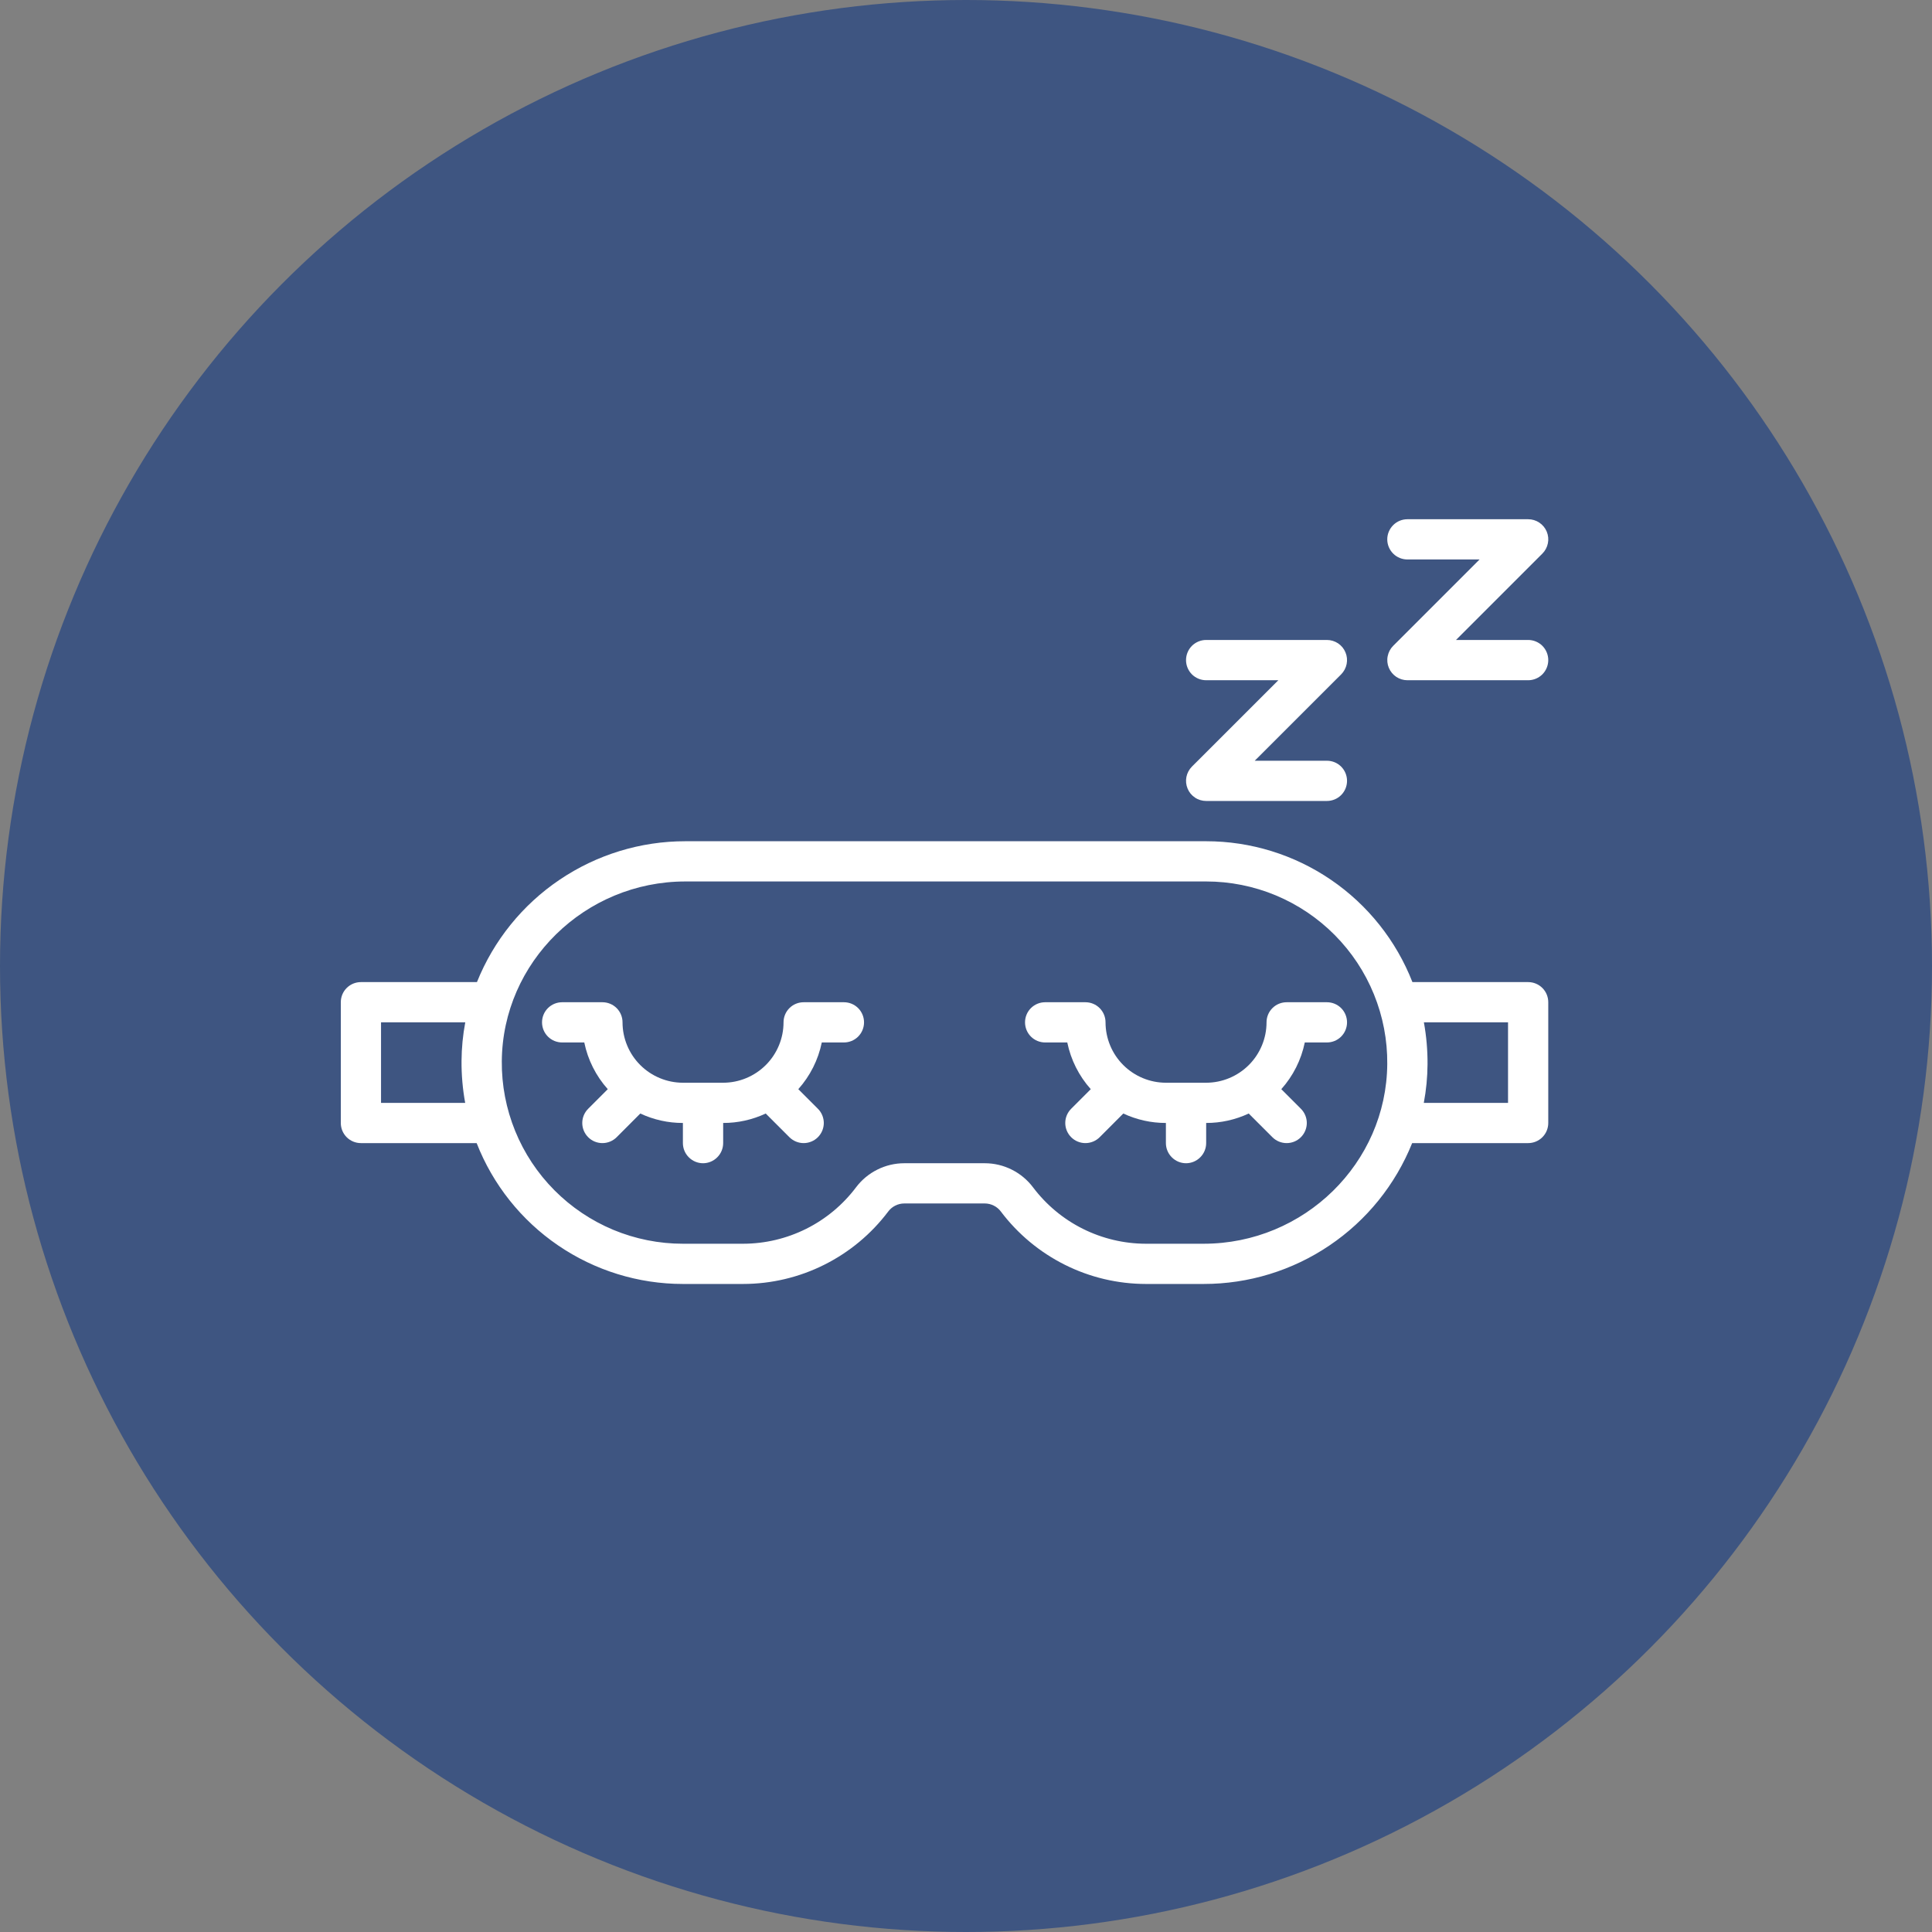 <svg width="45" height="45" viewBox="0 0 45 45" fill="none" xmlns="http://www.w3.org/2000/svg">
<rect x="0" y="0" width="45" height="45" fill="#808080" stroke="none"/>
<circle cx="22.5" cy="22.5" r="22.5" fill="#3E5581"/>
<path d="M19.656 23.344H18.719C18.594 23.344 18.475 23.393 18.387 23.481C18.299 23.569 18.25 23.688 18.25 23.812C18.25 24.185 18.101 24.543 17.838 24.806C17.574 25.07 17.217 25.218 16.844 25.219H15.906C15.533 25.218 15.176 25.07 14.912 24.806C14.649 24.543 14.5 24.185 14.5 23.812C14.5 23.688 14.451 23.569 14.363 23.481C14.275 23.393 14.156 23.344 14.031 23.344H13.094C12.969 23.344 12.85 23.393 12.762 23.481C12.674 23.569 12.625 23.688 12.625 23.812C12.625 23.937 12.674 24.056 12.762 24.144C12.85 24.232 12.969 24.281 13.094 24.281H13.609C13.692 24.686 13.881 25.061 14.156 25.369L13.7 25.825C13.612 25.913 13.562 26.032 13.562 26.156C13.562 26.281 13.612 26.4 13.7 26.488C13.787 26.576 13.907 26.625 14.031 26.625C14.155 26.625 14.275 26.576 14.363 26.488L14.914 25.936C15.225 26.081 15.563 26.157 15.906 26.156V26.625C15.906 26.749 15.956 26.869 16.044 26.956C16.131 27.044 16.251 27.094 16.375 27.094C16.499 27.094 16.619 27.044 16.706 26.956C16.794 26.869 16.844 26.749 16.844 26.625V26.156C17.186 26.157 17.525 26.081 17.835 25.936L18.387 26.488C18.431 26.531 18.483 26.566 18.539 26.589C18.596 26.613 18.657 26.625 18.719 26.625C18.78 26.625 18.841 26.613 18.898 26.589C18.955 26.566 19.007 26.531 19.05 26.488C19.094 26.444 19.128 26.392 19.152 26.336C19.175 26.279 19.188 26.218 19.188 26.156C19.188 26.095 19.175 26.034 19.152 25.977C19.128 25.92 19.094 25.868 19.05 25.825L18.594 25.369C18.869 25.061 19.058 24.686 19.141 24.281H19.656C19.781 24.281 19.9 24.232 19.988 24.144C20.076 24.056 20.125 23.937 20.125 23.812C20.125 23.688 20.076 23.569 19.988 23.481C19.9 23.393 19.781 23.344 19.656 23.344Z" fill="white"/>
<path d="M29.969 23.344C29.844 23.344 29.725 23.393 29.637 23.481C29.549 23.569 29.5 23.688 29.5 23.812C29.5 24.185 29.351 24.543 29.088 24.806C28.824 25.07 28.467 25.218 28.094 25.219H27.156C26.783 25.218 26.426 25.07 26.162 24.806C25.899 24.543 25.75 24.185 25.75 23.812C25.75 23.688 25.701 23.569 25.613 23.481C25.525 23.393 25.406 23.344 25.281 23.344H24.344C24.219 23.344 24.1 23.393 24.012 23.481C23.924 23.569 23.875 23.688 23.875 23.812C23.875 23.937 23.924 24.056 24.012 24.144C24.1 24.232 24.219 24.281 24.344 24.281H24.859C24.942 24.686 25.131 25.061 25.406 25.369L24.95 25.825C24.862 25.913 24.812 26.032 24.812 26.156C24.812 26.281 24.862 26.4 24.95 26.488C25.038 26.576 25.157 26.625 25.281 26.625C25.405 26.625 25.525 26.576 25.613 26.488L26.164 25.936C26.475 26.081 26.813 26.157 27.156 26.156V26.625C27.156 26.749 27.206 26.869 27.294 26.956C27.381 27.044 27.501 27.094 27.625 27.094C27.749 27.094 27.869 27.044 27.956 26.956C28.044 26.869 28.094 26.749 28.094 26.625V26.156C28.436 26.157 28.775 26.081 29.085 25.936L29.637 26.488C29.725 26.576 29.844 26.625 29.969 26.625C30.093 26.625 30.212 26.576 30.3 26.488C30.388 26.4 30.438 26.281 30.438 26.156C30.438 26.032 30.388 25.913 30.3 25.825L29.844 25.369C30.119 25.061 30.308 24.686 30.391 24.281H30.906C31.031 24.281 31.15 24.232 31.238 24.144C31.326 24.056 31.375 23.937 31.375 23.812C31.375 23.688 31.326 23.569 31.238 23.481C31.15 23.393 31.031 23.344 30.906 23.344H29.969Z" fill="white"/>
<path d="M35.594 22.875H32.898C32.52 21.909 31.859 21.078 31.002 20.493C30.145 19.908 29.132 19.594 28.094 19.594H15.965C14.921 19.593 13.9 19.906 13.034 20.491C12.169 21.075 11.498 21.906 11.109 22.875H8.406C8.282 22.875 8.163 22.924 8.075 23.012C7.987 23.1 7.938 23.219 7.938 23.344V26.156C7.938 26.281 7.987 26.4 8.075 26.488C8.163 26.576 8.282 26.625 8.406 26.625H11.102C11.48 27.591 12.141 28.422 12.998 29.007C13.855 29.592 14.868 29.906 15.906 29.906H17.312C17.967 29.905 18.613 29.752 19.198 29.459C19.784 29.166 20.294 28.742 20.688 28.219C20.731 28.161 20.788 28.113 20.853 28.081C20.918 28.048 20.99 28.031 21.062 28.031H22.938C23.01 28.031 23.082 28.048 23.147 28.081C23.212 28.113 23.269 28.161 23.312 28.219C23.706 28.741 24.216 29.166 24.802 29.459C25.387 29.752 26.033 29.905 26.688 29.906H28.035C29.08 29.907 30.101 29.594 30.966 29.009C31.832 28.425 32.502 27.594 32.892 26.625H35.594C35.718 26.625 35.837 26.576 35.925 26.488C36.013 26.4 36.062 26.281 36.062 26.156V23.344C36.062 23.219 36.013 23.1 35.925 23.012C35.837 22.924 35.718 22.875 35.594 22.875ZM8.875 25.688V23.812H10.837C10.781 24.109 10.752 24.409 10.75 24.71C10.748 25.038 10.776 25.365 10.835 25.688H8.875ZM28.035 28.969H26.688C26.178 28.968 25.676 28.848 25.221 28.621C24.765 28.393 24.369 28.063 24.062 27.656C23.931 27.482 23.761 27.34 23.566 27.243C23.371 27.145 23.156 27.094 22.938 27.094H21.062C20.844 27.094 20.629 27.145 20.434 27.243C20.239 27.34 20.069 27.482 19.938 27.656C19.631 28.063 19.235 28.393 18.779 28.621C18.324 28.848 17.822 28.968 17.312 28.969H15.906C15.35 28.969 14.798 28.859 14.284 28.645C13.77 28.43 13.304 28.117 12.912 27.722C12.519 27.326 12.209 26.858 11.999 26.342C11.789 25.826 11.683 25.274 11.688 24.718C11.705 22.409 13.624 20.531 15.965 20.531H28.094C28.651 20.531 29.202 20.641 29.716 20.855C30.23 21.07 30.696 21.383 31.088 21.778C31.481 22.174 31.791 22.642 32.001 23.158C32.211 23.674 32.317 24.226 32.312 24.782C32.295 27.091 30.376 28.969 28.035 28.969ZM35.125 25.688H33.163C33.219 25.391 33.248 25.091 33.25 24.79C33.252 24.462 33.224 24.135 33.165 23.812H35.125V25.688Z" fill="white"/>
<path d="M28.094 15.844H29.775L27.762 17.856C27.697 17.922 27.652 18.005 27.634 18.096C27.616 18.187 27.625 18.281 27.661 18.367C27.696 18.453 27.756 18.526 27.833 18.577C27.91 18.629 28.001 18.656 28.094 18.656H30.906C31.031 18.656 31.15 18.607 31.238 18.519C31.326 18.431 31.375 18.312 31.375 18.188C31.375 18.063 31.326 17.944 31.238 17.856C31.15 17.768 31.031 17.719 30.906 17.719H29.225L31.238 15.707C31.303 15.641 31.348 15.557 31.366 15.466C31.384 15.376 31.375 15.281 31.339 15.196C31.304 15.11 31.244 15.037 31.167 14.985C31.09 14.934 30.999 14.906 30.906 14.906H28.094C27.969 14.906 27.85 14.956 27.762 15.043C27.674 15.132 27.625 15.251 27.625 15.375C27.625 15.499 27.674 15.618 27.762 15.707C27.85 15.794 27.969 15.844 28.094 15.844Z" fill="white"/>
<path d="M32.781 13.031H34.462L32.45 15.043C32.384 15.109 32.34 15.193 32.322 15.284C32.303 15.374 32.313 15.469 32.348 15.554C32.384 15.64 32.444 15.713 32.521 15.765C32.598 15.816 32.689 15.844 32.781 15.844H35.594C35.718 15.844 35.837 15.794 35.925 15.707C36.013 15.618 36.062 15.499 36.062 15.375C36.062 15.251 36.013 15.132 35.925 15.043C35.837 14.956 35.718 14.906 35.594 14.906H33.913L35.925 12.894C35.991 12.828 36.035 12.745 36.053 12.654C36.072 12.563 36.062 12.469 36.027 12.383C35.991 12.297 35.931 12.224 35.854 12.173C35.777 12.121 35.687 12.094 35.594 12.094H32.781C32.657 12.094 32.538 12.143 32.45 12.231C32.362 12.319 32.312 12.438 32.312 12.562C32.312 12.687 32.362 12.806 32.45 12.894C32.538 12.982 32.657 13.031 32.781 13.031Z" fill="white"/>
</svg>
